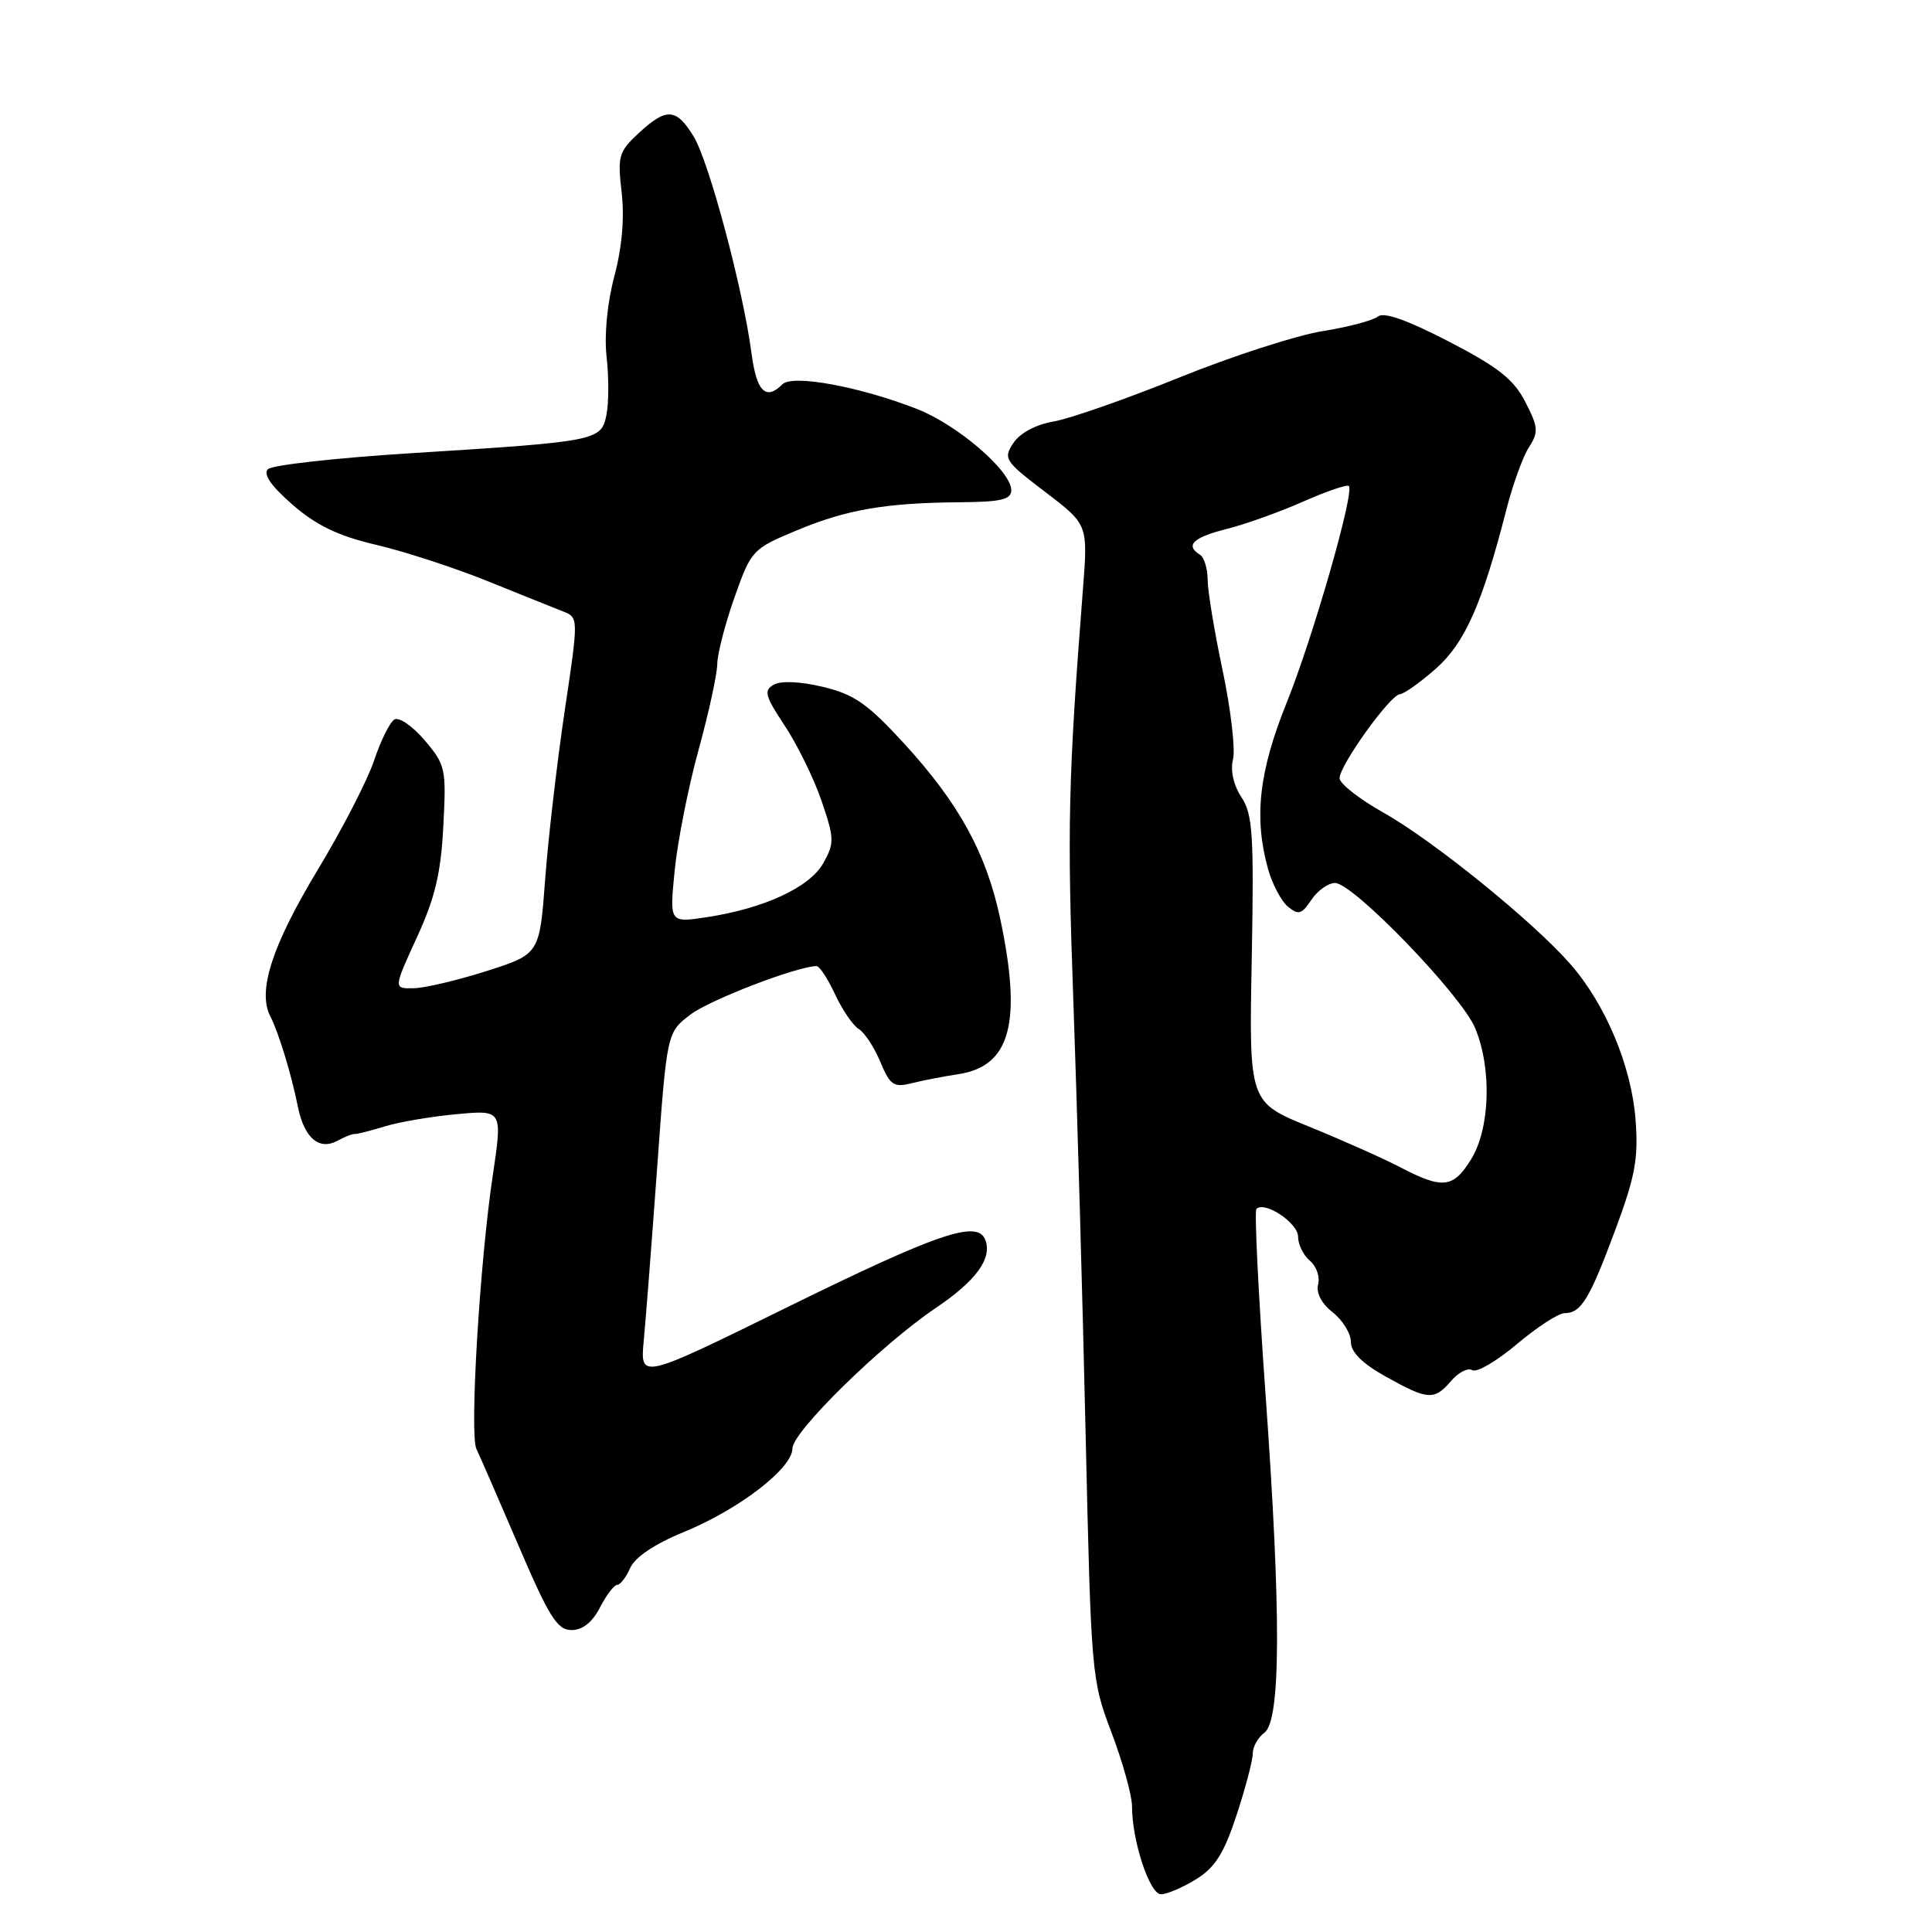 <?xml version="1.0" encoding="UTF-8" standalone="no"?>
<!DOCTYPE svg PUBLIC "-//W3C//DTD SVG 1.1//EN" "http://www.w3.org/Graphics/SVG/1.1/DTD/svg11.dtd" >
<svg xmlns="http://www.w3.org/2000/svg" xmlns:xlink="http://www.w3.org/1999/xlink" version="1.1" viewBox="0 0 256 256">
 <g >
 <path fill="currentColor"
d=" M 158.49 249.01 C 161.01 247.45 162.18 245.59 163.86 240.49 C 165.04 236.90 166.00 233.23 166.00 232.34 C 166.00 231.45 166.69 230.22 167.53 229.60 C 169.73 228.00 169.77 213.81 167.68 184.60 C 166.74 171.46 166.20 160.47 166.48 160.19 C 167.57 159.10 172.00 162.05 172.00 163.86 C 172.00 164.90 172.71 166.34 173.57 167.06 C 174.43 167.77 174.92 169.18 174.66 170.18 C 174.37 171.31 175.10 172.72 176.59 173.89 C 177.92 174.94 179.00 176.70 179.00 177.81 C 179.00 179.17 180.50 180.67 183.63 182.41 C 189.21 185.53 190.05 185.59 192.30 182.96 C 193.27 181.83 194.52 181.20 195.09 181.56 C 195.67 181.91 198.32 180.36 201.00 178.10 C 203.67 175.85 206.51 174.00 207.31 174.00 C 209.50 174.00 210.61 172.18 214.04 162.96 C 216.68 155.86 217.11 153.51 216.72 148.36 C 216.17 141.23 212.74 133.05 208.04 127.70 C 203.11 122.08 189.91 111.39 183.35 107.70 C 180.13 105.89 177.50 103.83 177.50 103.12 C 177.50 101.41 184.21 92.06 185.50 91.98 C 186.05 91.95 188.19 90.42 190.26 88.60 C 194.11 85.19 196.39 80.06 199.61 67.50 C 200.45 64.20 201.80 60.49 202.60 59.25 C 203.89 57.25 203.83 56.60 202.11 53.25 C 200.57 50.26 198.52 48.64 191.95 45.24 C 186.46 42.40 183.34 41.30 182.58 41.94 C 181.95 42.46 178.62 43.34 175.18 43.89 C 171.74 44.45 163.21 47.21 156.22 50.04 C 149.22 52.87 141.75 55.48 139.62 55.85 C 137.26 56.25 135.16 57.37 134.28 58.70 C 132.91 60.77 133.12 61.10 138.50 65.19 C 144.16 69.50 144.16 69.50 143.50 78.00 C 141.55 103.08 141.39 109.56 142.22 132.50 C 142.71 146.25 143.45 172.12 143.85 190.00 C 144.58 222.03 144.63 222.60 147.30 229.62 C 148.78 233.54 150.00 237.92 150.00 239.36 C 150.00 243.93 152.33 251.00 153.84 251.00 C 154.62 251.00 156.72 250.10 158.49 249.01 Z  M 79.50 213.00 C 80.35 211.35 81.38 210.00 81.79 210.00 C 82.19 210.00 82.97 208.99 83.51 207.75 C 84.14 206.34 86.75 204.58 90.61 203.00 C 97.93 200.00 105.00 194.56 105.00 191.93 C 105.00 189.72 116.78 178.18 124.00 173.31 C 129.33 169.72 131.50 166.74 130.56 164.29 C 129.52 161.60 124.36 163.36 104.14 173.30 C 84.82 182.80 84.82 182.80 85.30 177.65 C 85.57 174.82 86.37 164.47 87.08 154.66 C 88.37 136.82 88.37 136.82 91.48 134.44 C 94.04 132.49 105.56 128.06 108.20 128.01 C 108.59 128.01 109.69 129.69 110.65 131.75 C 111.61 133.81 113.02 135.88 113.79 136.35 C 114.56 136.82 115.85 138.78 116.65 140.71 C 117.95 143.81 118.42 144.13 120.81 143.53 C 122.29 143.16 125.08 142.62 127.00 142.33 C 133.90 141.28 135.45 135.51 132.53 121.72 C 130.69 113.05 127.08 106.47 119.81 98.53 C 114.97 93.25 113.19 92.01 109.07 91.02 C 106.08 90.30 103.50 90.18 102.54 90.72 C 101.17 91.48 101.36 92.20 103.99 96.17 C 105.66 98.69 107.85 103.17 108.86 106.12 C 110.56 111.11 110.58 111.71 109.09 114.37 C 107.29 117.59 101.20 120.40 93.54 121.55 C 88.71 122.27 88.71 122.27 89.40 115.33 C 89.78 111.51 91.19 104.36 92.54 99.45 C 93.89 94.54 95.02 89.39 95.04 88.01 C 95.06 86.63 96.09 82.64 97.33 79.14 C 99.54 72.90 99.69 72.74 105.54 70.29 C 112.20 67.51 117.32 66.63 127.25 66.55 C 132.65 66.51 134.00 66.19 134.00 64.95 C 134.00 62.42 126.87 56.28 121.50 54.19 C 113.90 51.22 105.01 49.59 103.69 50.91 C 101.47 53.13 100.24 51.90 99.57 46.75 C 98.45 38.28 93.96 21.47 91.92 18.10 C 89.61 14.31 88.31 14.23 84.62 17.65 C 81.98 20.10 81.81 20.70 82.37 25.48 C 82.76 28.84 82.43 32.74 81.41 36.58 C 80.46 40.17 80.05 44.40 80.38 47.32 C 80.68 49.97 80.67 53.41 80.36 54.96 C 79.67 58.41 79.19 58.50 54.50 60.05 C 44.60 60.67 36.05 61.62 35.50 62.17 C 34.83 62.84 35.93 64.41 38.77 66.88 C 41.93 69.63 44.81 71.01 49.83 72.19 C 53.56 73.06 60.18 75.22 64.55 76.98 C 68.92 78.75 73.44 80.56 74.59 81.01 C 76.67 81.83 76.67 81.83 74.83 94.16 C 73.82 100.95 72.65 110.98 72.24 116.46 C 71.50 126.42 71.50 126.42 64.50 128.66 C 60.65 129.89 56.29 130.92 54.81 130.95 C 52.13 131.00 52.13 131.00 55.22 124.25 C 57.64 119.00 58.42 115.73 58.74 109.50 C 59.15 101.84 59.04 101.36 56.26 98.08 C 54.66 96.20 52.86 94.97 52.25 95.34 C 51.65 95.72 50.44 98.16 49.57 100.76 C 48.70 103.37 45.33 109.92 42.07 115.31 C 36.05 125.29 34.10 131.32 35.81 134.65 C 36.93 136.84 38.58 142.24 39.48 146.68 C 40.31 150.77 42.27 152.46 44.69 151.17 C 45.68 150.63 46.73 150.22 47.00 150.26 C 47.27 150.29 49.08 149.84 51.00 149.25 C 52.92 148.66 57.22 147.93 60.55 147.63 C 66.59 147.07 66.59 147.07 65.29 155.79 C 63.56 167.35 62.20 190.11 63.13 192.00 C 63.53 192.82 66.03 198.56 68.68 204.74 C 72.75 214.25 73.84 215.99 75.72 215.99 C 77.19 216.00 78.48 214.97 79.50 213.00 Z  M 185.50 154.65 C 183.30 153.50 177.90 151.09 173.50 149.30 C 165.50 146.05 165.50 146.05 165.86 127.15 C 166.17 110.59 166.00 107.93 164.50 105.64 C 163.44 104.02 163.01 102.09 163.38 100.62 C 163.71 99.30 163.09 94.01 162.01 88.86 C 160.92 83.71 160.02 78.29 160.02 76.81 C 160.01 75.33 159.55 73.84 159.00 73.50 C 157.00 72.27 158.09 71.21 162.51 70.10 C 164.99 69.48 169.56 67.84 172.66 66.47 C 175.77 65.10 178.50 64.16 178.73 64.40 C 179.51 65.18 173.99 84.42 170.48 93.14 C 166.81 102.25 166.13 108.33 168.02 115.14 C 168.58 117.14 169.76 119.39 170.65 120.13 C 172.05 121.28 172.48 121.16 173.76 119.24 C 174.58 118.01 175.99 117.00 176.90 117.00 C 179.30 117.00 193.65 131.86 195.46 136.22 C 197.70 141.61 197.45 149.53 194.92 153.63 C 192.56 157.45 191.15 157.60 185.50 154.65 Z "/>
</g>
</svg>